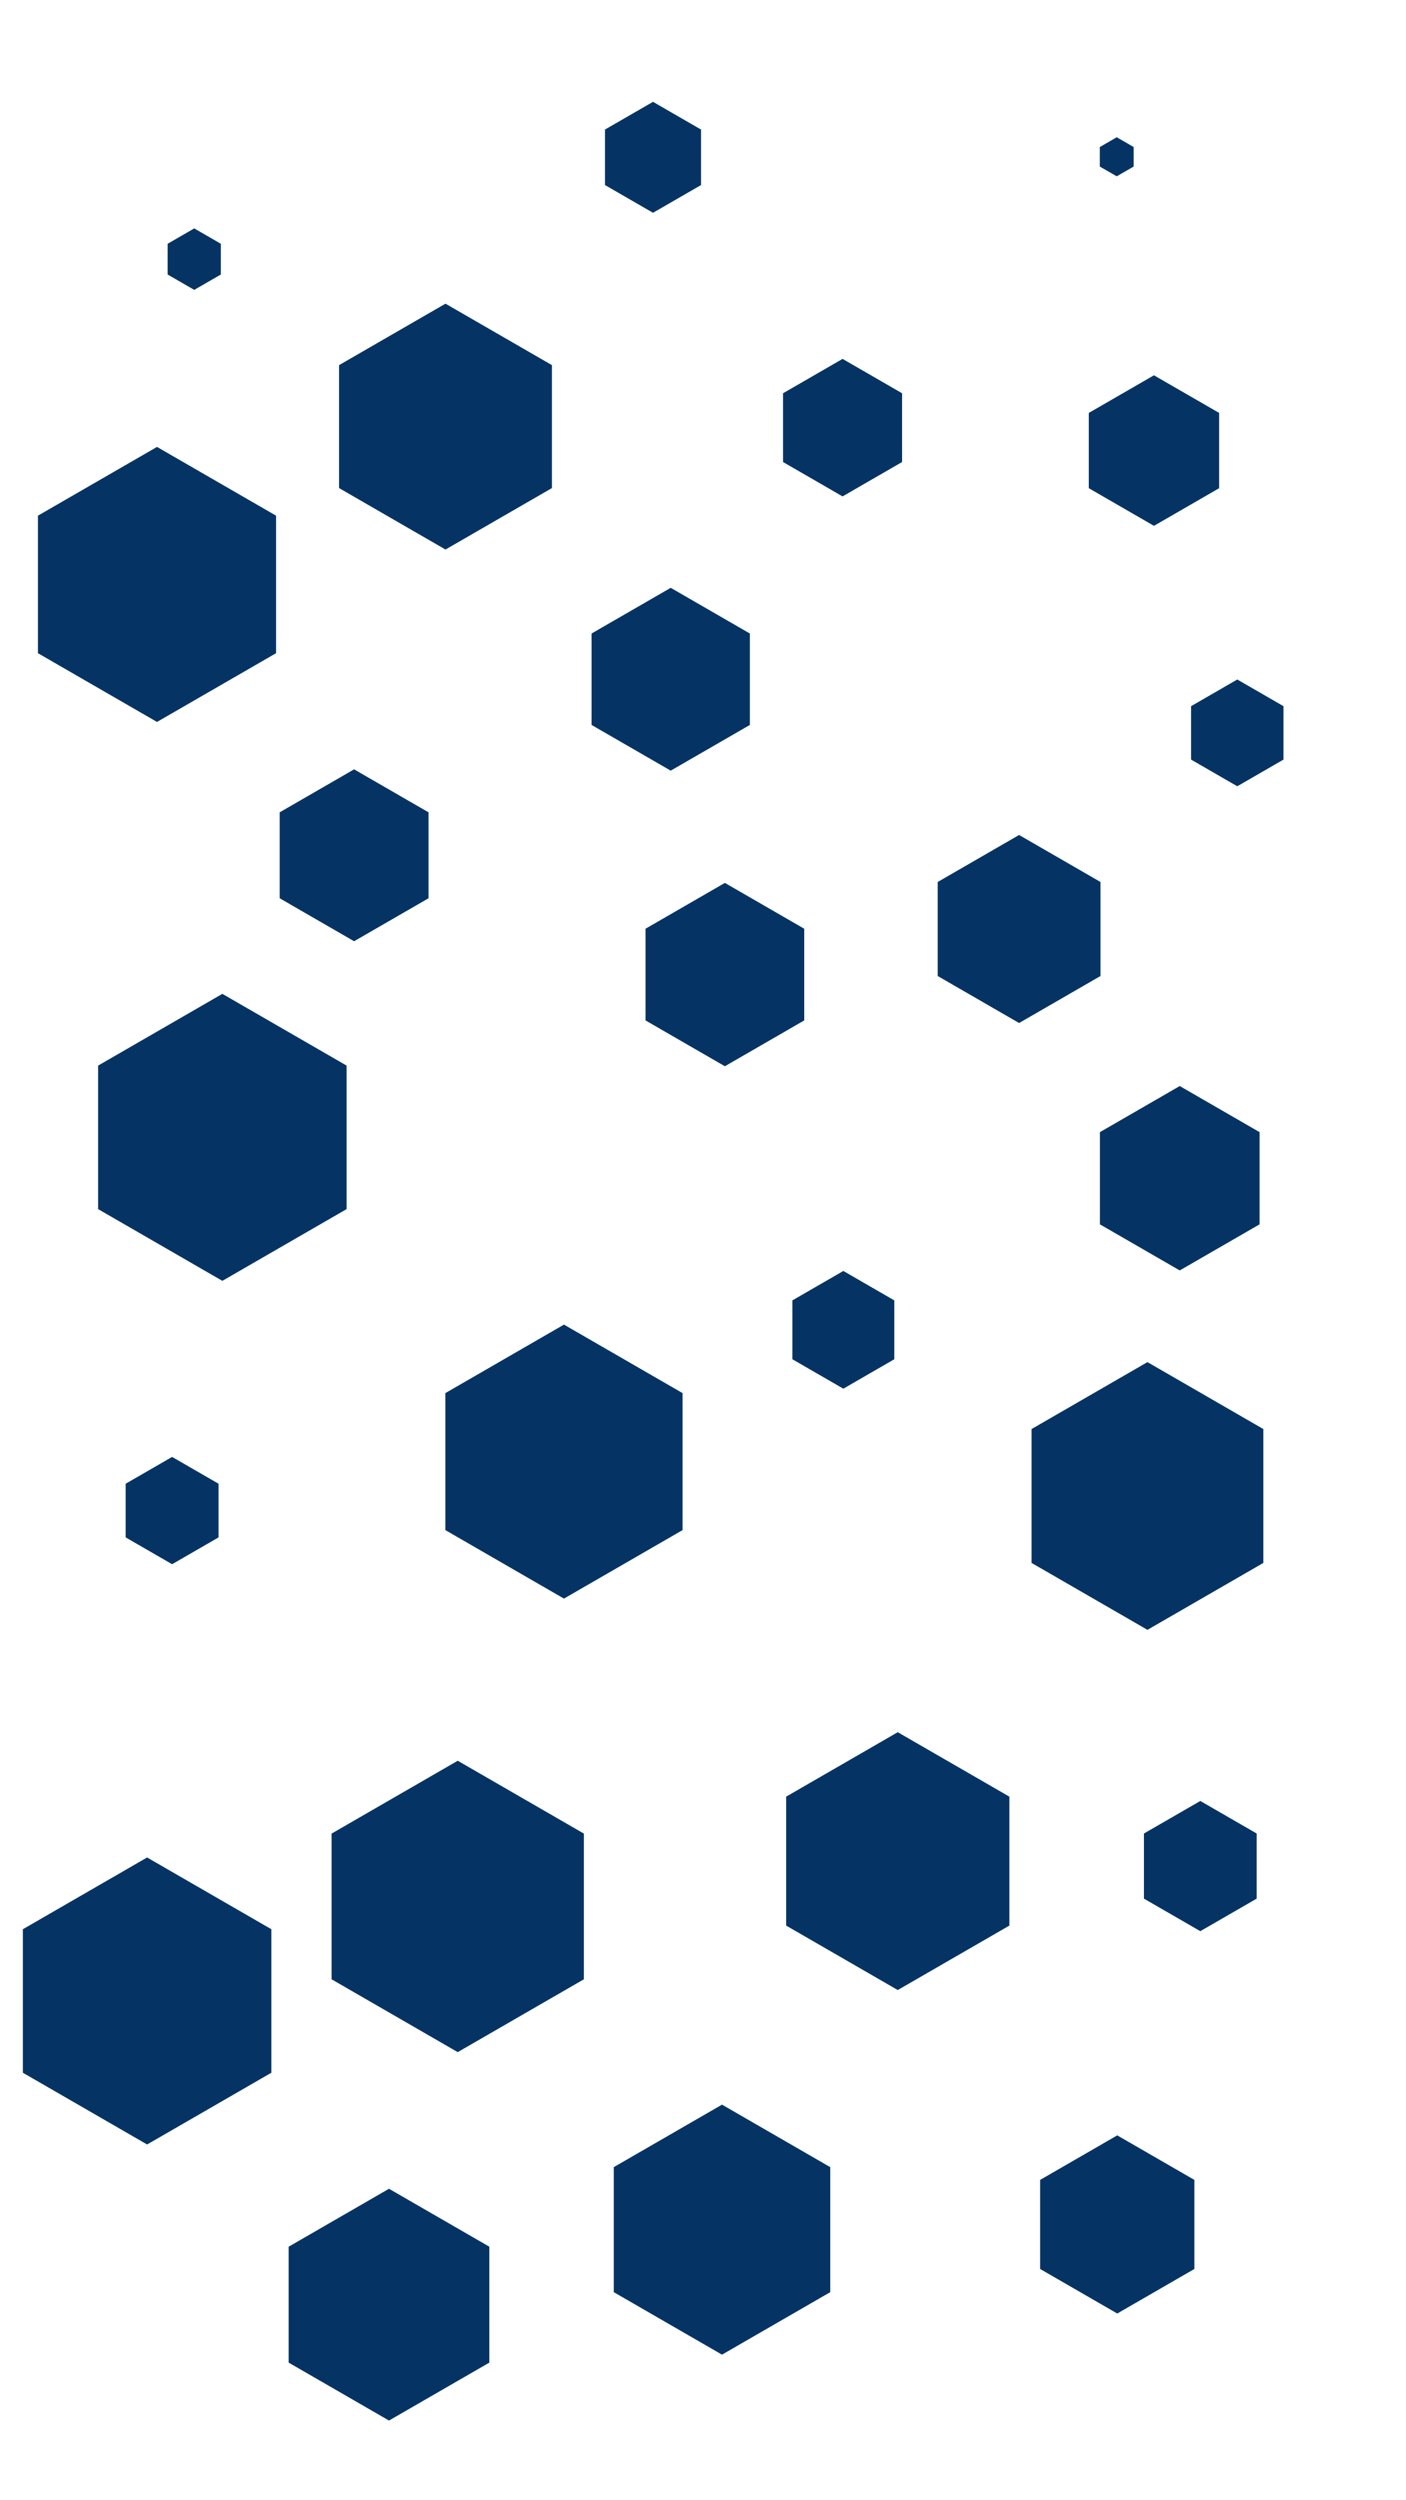 <svg id="visual" viewBox="0 0 5400 9600" width="5400" height="9600" xmlns="http://www.w3.org/2000/svg" xmlns:xlink="http://www.w3.org/1999/xlink" version="1.1"><g><g transform="translate(1758 7320)"><path d="M0 -559.4L484.5 -279.7L484.5 279.7L0 559.4L-484.5 279.7L-484.5 -279.7Z" fill="#053464"></path></g><g transform="translate(1360 3284)"><path d="M0 -330L285.8 -165L285.8 165L0 330L-285.8 165L-285.8 -165Z" fill="#053464"></path></g><g transform="translate(4407 5744)"><path d="M0 -514L445.1 -257L445.1 257L0 514L-445.1 257L-445.1 -257Z" fill="#053464"></path></g><g transform="translate(1711 1638)"><path d="M0 -472L408.8 -236L408.8 236L0 472L-408.8 236L-408.8 -236Z" fill="#053464"></path></g><g transform="translate(3448 7146)"><path d="M0 -495L428.7 -247.5L428.7 247.5L0 495L-428.7 247.5L-428.7 -247.5Z" fill="#053464"></path></g><g transform="translate(4291 8541)"><path d="M0 -342L296.2 -171L296.2 171L0 342L-296.2 171L-296.2 -171Z" fill="#053464"></path></g><g transform="translate(661 5800)"><path d="M0 -206L178.4 -103L178.4 103L0 206L-178.4 103L-178.4 -103Z" fill="#053464"></path></g><g transform="translate(4432 1730)"><path d="M0 -289L250.3 -144.5L250.3 144.5L0 289L-250.3 144.5L-250.3 -144.5Z" fill="#053464"></path></g><g transform="translate(1494 8849)"><path d="M0 -445L385.4 -222.5L385.4 222.5L0 445L-385.4 222.5L-385.4 -222.5Z" fill="#053464"></path></g><g transform="translate(3239 5106)"><path d="M0 -226L195.7 -113L195.7 113L0 226L-195.7 113L-195.7 -113Z" fill="#053464"></path></g><g transform="translate(854 4367)"><path d="M0 -551L477.2 -275.5L477.2 275.5L0 551L-477.2 275.5L-477.2 -275.5Z" fill="#053464"></path></g><g transform="translate(3914 3567)"><path d="M0 -361L312.6 -180.5L312.6 180.5L0 361L-312.6 180.5L-312.6 -180.5Z" fill="#053464"></path></g><g transform="translate(2166 5612)"><path d="M0 -526L455.5 -263L455.5 263L0 526L-455.5 263L-455.5 -263Z" fill="#053464"></path></g><g transform="translate(2576 2608)"><path d="M0 -351L304 -175.5L304 175.5L0 351L-304 175.5L-304 -175.5Z" fill="#053464"></path></g><g transform="translate(2784 3742)"><path d="M0 -352L304.8 -176L304.8 176L0 352L-304.8 176L-304.8 -176Z" fill="#053464"></path></g><g transform="translate(565 7683)"><path d="M0 -551L477.2 -275.5L477.2 275.5L0 551L-477.2 275.5L-477.2 -275.5Z" fill="#053464"></path></g><g transform="translate(3236 1642)"><path d="M0 -264L228.6 -132L228.6 132L0 264L-228.6 132L-228.6 -132Z" fill="#053464"></path></g><g transform="translate(746 995)"><path d="M0 -118L102.2 -59L102.2 59L0 118L-102.2 59L-102.2 -59Z" fill="#053464"></path></g><g transform="translate(2508 604)"><path d="M0 -213L184.5 -106.5L184.5 106.5L0 213L-184.5 106.5L-184.5 -106.5Z" fill="#053464"></path></g><g transform="translate(4752 2814)"><path d="M0 -205L177.5 -102.5L177.5 102.5L0 205L-177.5 102.5L-177.5 -102.5Z" fill="#053464"></path></g><g transform="translate(2773 8561)"><path d="M0 -480L415.7 -240L415.7 240L0 480L-415.7 240L-415.7 -240Z" fill="#053464"></path></g><g transform="translate(603 2244)"><path d="M0 -528L457.3 -264L457.3 264L0 528L-457.3 264L-457.3 -264Z" fill="#053464"></path></g><g transform="translate(4610 7165)"><path d="M0 -250L216.5 -125L216.5 125L0 250L-216.5 125L-216.5 -125Z" fill="#053464"></path></g><g transform="translate(4531 4524)"><path d="M0 -354L306.6 -177L306.6 177L0 354L-306.6 177L-306.6 -177Z" fill="#053464"></path></g><g transform="translate(4289 602)"><path d="M0 -75L65 -37.5L65 37.5L0 75L-65 37.5L-65 -37.5Z" fill="#053464"></path></g></g></svg>